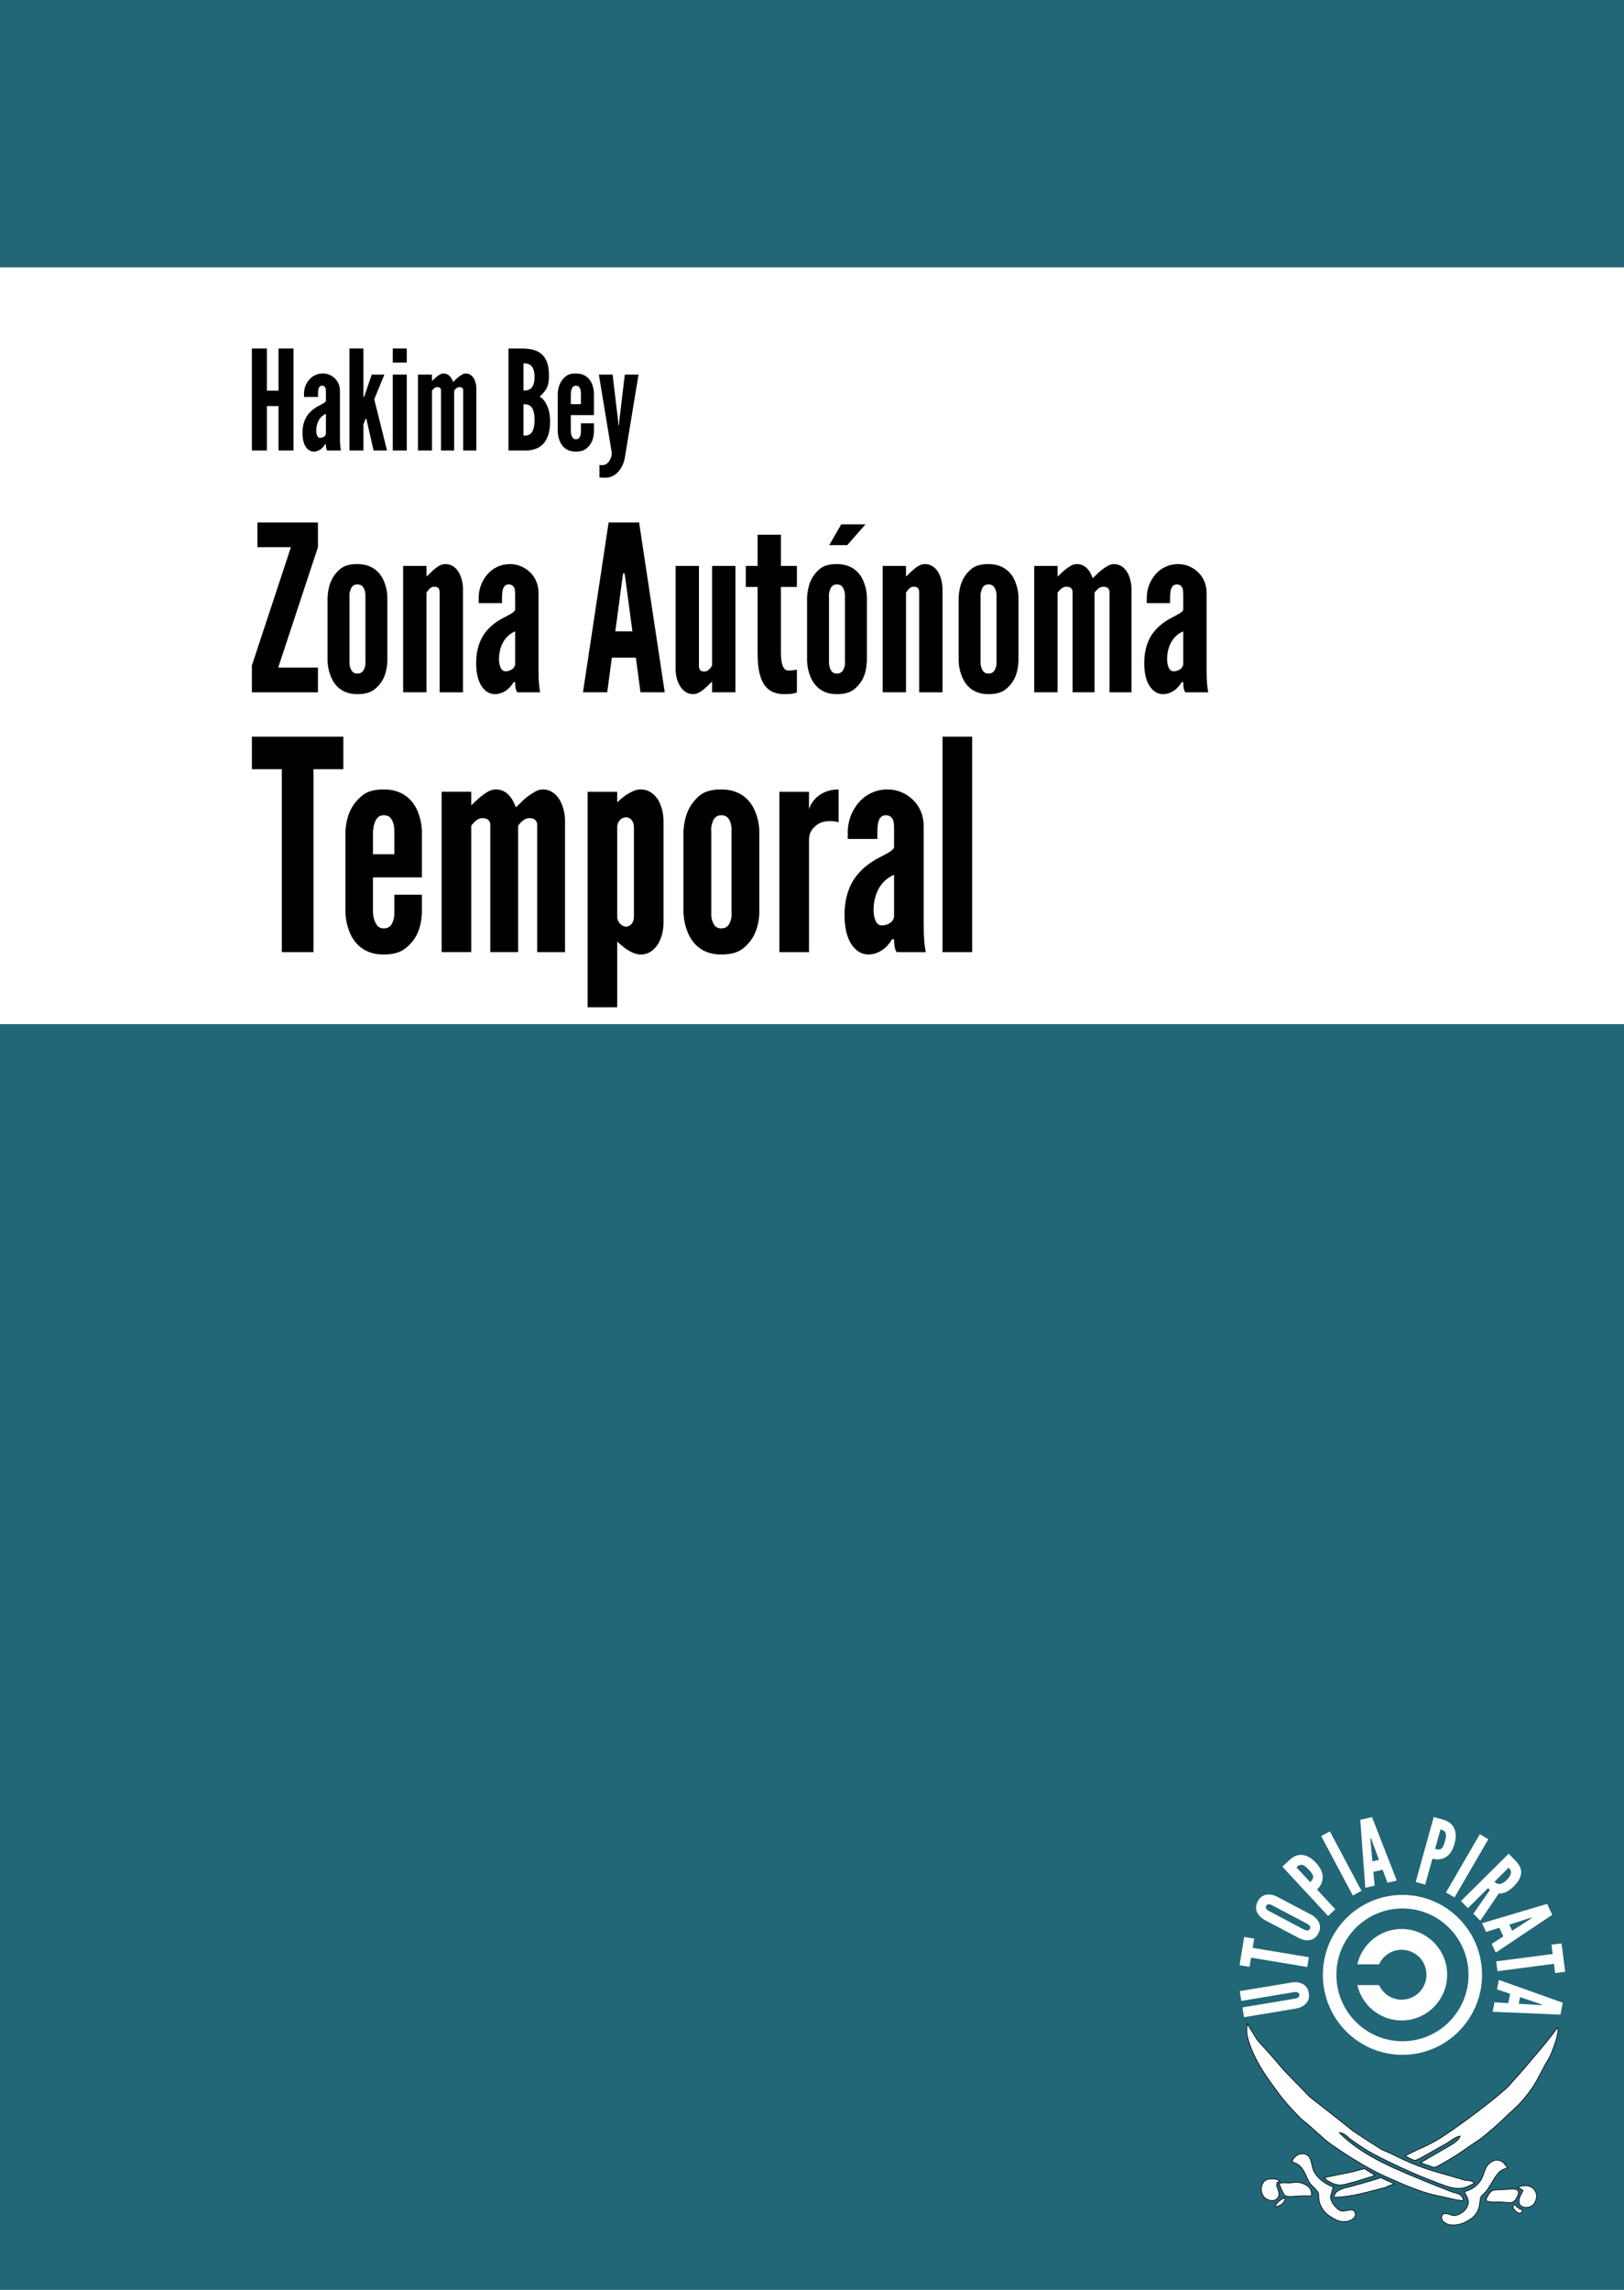 <?xml version="1.0" encoding="UTF-8" standalone="no"?>
<!-- Created with Inkscape (http://www.inkscape.org/) -->

<svg
   xmlns:dc="http://purl.org/dc/elements/1.1/"
   xmlns:cc="http://creativecommons.org/ns#"
   xmlns:rdf="http://www.w3.org/1999/02/22-rdf-syntax-ns#"
   xmlns:svg="http://www.w3.org/2000/svg"
   xmlns="http://www.w3.org/2000/svg"
   xmlns:sodipodi="http://sodipodi.sourceforge.net/DTD/sodipodi-0.dtd"
   xmlns:inkscape="http://www.inkscape.org/namespaces/inkscape"
   width="372.047"
   height="524.409"
   id="svg2"
   version="1.1"
   inkscape:version="0.48.4 r9939"
   sodipodi:docname="single_zona_autonoma_temporal.svg">
  <defs
     id="defs4" />
  <sodipodi:namedview
     id="base"
     pagecolor="#ffffff"
     bordercolor="#666666"
     borderopacity="1.0"
     inkscape:pageopacity="0.0"
     inkscape:pageshadow="2"
     inkscape:zoom="0.9899495"
     inkscape:cx="20.995225"
     inkscape:cy="270.35564"
     inkscape:document-units="mm"
     inkscape:current-layer="layer1"
     showgrid="false"
     showguides="true"
     inkscape:guide-bbox="true"
     units="mm"
     inkscape:window-width="1360"
     inkscape:window-height="749"
     inkscape:window-x="0"
     inkscape:window-y="19"
     inkscape:window-maximized="1">
    <sodipodi:guide
       orientation="1,0"
       position="372.047,0"
       id="guide3168" />
  </sodipodi:namedview>
  <g
     inkscape:label="Capa 1"
     inkscape:groupmode="layer"
     id="layer1"
     transform="translate(0,-527.953)">
    <rect
       y="524.457"
       x="-7.0438722e-07"
       height="527.905"
       width="372.047"
       id="rect3033"
       style="fill:#216778;fill-opacity:1" />
    <g
       id="g3847"
       transform="matrix(0.109,0,0,0.11,379.025,946.017)"
       inkscape:export-filename="/srv/http/kiwwwi.com.ar/pastes/utopia-pirata-2.png"
       inkscape:export-xdpi="149"
       inkscape:export-ydpi="149" />
    <g
       id="g4077"
       transform="matrix(0.228,0,0,0.229,223.846,849.875)">
      <g
         inkscape:export-ydpi="149"
         inkscape:export-xdpi="149"
         inkscape:export-filename="/srv/http/kiwwwi.com.ar/pastes/utopia-pirata-2.png"
         id="g3851"
         transform="matrix(0.679,0,0,0.679,-35.215,207.584)">
        <path
           d="m 910.841,610.029 c -15,21 -31.266,38.794 -49,60 l -24,27 c -20,19 -70,56 -93,71 -13,9 -27,16 -41,22 l -18.26,8.84 c 3,3 8.58,4.641 13.629,7 3,0 13.631,-5.84 16.631,-7.84 l 32,-18 c 6,-4 12,-9 19,-10 -3,7 -10,11 -17,15 l -19,11 c 0,0 -19.951,11.37 -22.68,13.26 5.469,2.16 13.68,4.641 18.889,6.74 5,0 11.791,-5 15.791,-7 11,-6 25,-15 36,-23 l 18,-12 c 14,-11 28,-23 41,-36 10,-9 20,-18 28,-29 11,-13 18,-28 26,-43 9,-14 12,-23 17,-38 1,-5 4,-13 2,-18 z"
           id="path719"
           inkscape:connector-curvature="0"
           style="fill:#ffffff;stroke:#000000;stroke-width:1" />
        <path
           d="m 451.841,605.029 c -3,11 1,24 5,34 9,24 24,45 39,65 9,13 24,29 35,40 l 12,10 26,23 c 21,16 60,40 84,51 l 32,14 13,5 c 15,6 30,10 46,13 9,2 19,5 28,5 -3,-11 -9,-10 -18,-13 l -33,-13 c -46,-19 -97,-38 -133,-74 7,0 12,6 17,10 7,5 16,11 24,16 22,13 72,36 97,45 10,4 27,11 37,11 8,1 19,-4 25,-8 -4,-4 -8,-3 -14,-4 l -31,-9 c -27,-7 -53,-17 -78,-30 l -14,-6 -19,-12 -23,-15 -24,-19 -41,-32 -38,-39 -19,-22 -20,-22 -15,-24 z"
           id="path725"
           inkscape:connector-curvature="0"
           style="fill:#ffffff;stroke:#000000;stroke-width:1" />
        <path
           d="m 772.841,852.029 c 2,4 6,10 6,15 0,11 -13,21 -23,20 -4,-1 -13,-6 -16,0 -1,2 -1,4 0,5 0,4 5,6 9,8 11,3 23,-1 32,-7 7,-4 12,-11 14,-19 l 2,-13 c 1,-4 5,-5 10,-12 6,-8 12,-22 20,-28 3,-2 6,-3 10,-4 -2,-3 -4,-5 -6,-8 -2,-1 -4,-3 -6,-3 -3,-1 -7,-1 -10,1 -14,7 -11,20 -19,30 -6,8 -13,12 -23,15 z"
           id="path731"
           inkscape:connector-curvature="0"
           style="fill:#ffffff;stroke:#000000;stroke-width:1" />
        <path
           d="m 804.841,865.029 c 7,3 13,2 20,2 l 15,1 c 7,0 9,-4 12,-10 1,-2 2,-6 0,-8 -2,-2 -6,-2 -9,-2 l -17,1 c -3,0 -8,0 -11,1 -5,3 -9,10 -10,15 z"
           id="path737"
           inkscape:connector-curvature="0"
           style="fill:#ffffff;stroke:#000000;stroke-width:1" />
        <path
           d="m 858.841,879.029 c -5,-2 -8,-4 -11,-8 -1,1 -2,1 -3,2 -1,5 12,17 14,6 z"
           id="path743"
           inkscape:connector-curvature="0"
           style="fill:#ffffff;stroke:#000000;stroke-width:1" />
        <path
           d="m 851.841,845.029 8,5 c -2,4 -7,12 -6,17 1,10 15,10 21,4 7,-8 7,-20 -3,-26 -6,-3 -13,-2 -20,0 z"
           id="path744"
           inkscape:connector-curvature="0"
           style="fill:#ffffff;stroke:#000000;stroke-width:1" />
        <path
           d="m 492.841,873.029 1,1 c 8,-2 13,-5 14,-13 -6,1 -12,7 -15,12 z"
           id="selection_x5F_to_x5F_path_x23_5"
           inkscape:connector-curvature="0"
           style="fill:#ffffff;stroke:#000000;stroke-width:1" />
        <path
           d="m 499.841,836.029 c -3,-2 -6,-3 -10,-3 -3,0 -6,0 -9,1 -10,4 -11,20 -3,27 4,4 14,6 18,1 4,-4 3,-9 1,-14 -1,-3 -3,-7 -1,-9 1,-2 3,-2 4,-3 z"
           id="selection_x5F_to_x5F_path_x23_4"
           inkscape:connector-curvature="0"
           style="fill:#ffffff;stroke:#000000;stroke-width:1" />
        <path
           d="m 498.841,840.029 c 1,3 6,15 8,17 3,2 6,2 9,2 l 18,-1 h 13 c 0,-3 0,-6 -1,-8 -3,-8 -14,-12 -22,-12 l -9,1 c -6,0 -11,-1 -16,1 z"
           id="selection_x5F_to_x5F_path_x23_3"
           inkscape:connector-curvature="0"
           style="fill:#ffffff;stroke:#000000;stroke-width:1" />
        <path
           d="m 517.841,808.029 c 19,5 19,21 27,32 3,4 11,10 12,14 1,3 0,4 1,11 2,9 8,18 16,23 9,6 17,10 28,7 6,-2 12,-6 9,-13 -3,-7 -14,0 -21,-2 -7,-3 -15,-13 -15,-21 l 4,-14 c -11,-4 -24,-13 -29,-24 -3,-7 -3,-17 -8,-22 -9,-7 -21,-1 -24,9 z"
           id="selection_x5F_to_x5F_path_x23_2"
           inkscape:connector-curvature="0"
           style="fill:#ffffff;stroke:#000000;stroke-width:1" />
        <path
           d="m 565.841,831.029 c 3,4 5,5 9,7 14,8 23,2 37,-1 l 29,-9 c -3.84,-2.58 -12.42,-7.95 -16,-10 l -19,5 -40,8 z"
           id="path758"
           inkscape:connector-curvature="0"
           style="fill:#ffffff;stroke:#000000;stroke-width:1" />
        <path
           d="m 579.841,860.029 c 26,0 50,-8 75,-14 0,0 11,-5.206 14.676,-5.206 -3.47,-2.529 -17.622,-7.638 -19.836,-9.634 -3,0.89 -14.84,4.84 -18.84,5.84 l -25,7 -12,3 c -7,3 -12,4 -14,13 z"
           id="path759"
           inkscape:connector-curvature="0"
           style="fill:#ffffff;stroke:#000000;stroke-width:1" />
      </g>
      <circle
         transform="matrix(0.679,0,0,0.679,172.066,463.241)"
         d="m 483.822,156.031 c 0,59.522 -48.253,107.775 -107.775,107.775 -59.522,0 -107.775,-48.253 -107.775,-107.775 0,-59.522 48.253,-107.775 107.775,-107.775 59.522,0 107.775,48.253 107.775,107.775 z"
         style="fill:none;stroke:#ffffff;stroke-width:20"
         sodipodi:ry="107.775"
         sodipodi:rx="107.775"
         sodipodi:cy="156.03101"
         sodipodi:cx="376.047"
         cx="376.047"
         cy="156.031"
         r="107.775"
         id="circle3807" />
      <path
         transform="matrix(0.679,0,0,0.679,-233.934,225.037)"
         style="fill:#ffffff"
         inkscape:connector-curvature="0"
         d="m 972.777,439.296 c -31.919,0 -58.663,22.231 -65.598,52.05 h 32.187 c 5.808,-12.648 18.59,-21.432 33.411,-21.432 20.282,0 36.742,16.46 36.742,36.741 0,20.281 -16.46,36.742 -36.742,36.742 -14.821,0 -27.604,-8.785 -33.411,-21.433 h -32.187 c 6.935,29.819 33.679,52.05 65.598,52.05 37.183,0 67.359,-30.177 67.359,-67.359 0,-37.182 -30.177,-67.359 -67.359,-67.359 z"
         id="path3809" />
      <g
         inkscape:export-ydpi="149"
         inkscape:export-xdpi="149"
         inkscape:export-filename="/srv/http/kiwwwi.com.ar/pastes/utopia-pirata-2.png"
         id="text3059"
         style="font-size:121.848px;font-style:normal;font-weight:normal;line-height:125%;letter-spacing:0px;word-spacing:0px;fill:#ffffff;fill-opacity:1;stroke:none;font-family:Bitstream Vera Sans"
         transform="matrix(-0.727,0.195,-0.195,-0.727,-611.712,-436.375)">
        <g
           transform="matrix(0.997,-0.076,0.076,0.997,125.067,-81.555)"
           id="g3922">
          <path
             transform="matrix(-0.872,-0.234,0.234,-0.872,-1786.466,-3244.887)"
             d="m -1183.899,-1543.73 c 0,70.294 -56.985,127.279 -127.279,127.279 -70.294,0 -127.279,-56.985 -127.279,-127.279 0,-70.294 56.985,-127.279 127.279,-127.279 70.294,0 127.279,56.985 127.279,127.279 z"
             sodipodi:ry="127.27922"
             sodipodi:rx="127.27922"
             sodipodi:cy="-1543.7299"
             sodipodi:cx="-1311.178"
             id="path3865"
             style="fill:none;stroke:none"
             sodipodi:type="arc"
             inkscape:export-filename="/srv/http/kiwwwi.com.ar/pastes/utopia-pirata-1.png"
             inkscape:export-xdpi="149"
             inkscape:export-ydpi="149" />
          <path
             d="m -778.049,-1594.949 -70.085,-12.322 c -3.579,-0.753 -6.693,-2.043 -9.221,-3.848 -2.21,-1.502 -4.195,-3.583 -5.573,-6.3 -1.498,-2.738 -2.009,-6.168 -1.249,-10.488 0.76,-4.32 2.43,-7.491 4.772,-9.553 2.222,-2.084 4.777,-3.243 7.367,-3.901 2.992,-0.835 6.359,-0.985 9.98,-0.472 l 70.085,12.322 -2.279,12.961 -70.085,-12.321 c -2.52,-0.443 -4.306,-0.138 -5.837,0.83 -0.706,0.495 -1.213,1.271 -1.403,2.351 -0.401,2.28 0.849,3.613 2.565,4.41 0.777,0.508 1.836,0.818 3.156,1.05 l 70.085,12.321 -2.279,12.961"
             style="font-style:normal;font-variant:normal;font-weight:normal;font-stretch:normal;fill:#ffffff;font-family:League Gothic;-inkscape-font-specification:League Gothic"
             id="path3897"
             inkscape:connector-curvature="0" />
          <path
             d="m -801.096,-1568.896 11.858,6.505 -18.284,33.331 -11.858,-6.505 5.978,-10.897 -66.662,-36.569 6.329,-11.538 66.662,36.569 5.978,-10.897"
             style="font-style:normal;font-variant:normal;font-weight:normal;font-stretch:normal;fill:#ffffff;font-family:League Gothic;-inkscape-font-specification:League Gothic"
             id="path3899"
             inkscape:connector-curvature="0" />
          <path
             d="m -902.227,-1531.277 c -2.401,-2.759 -4.106,-5.666 -5.034,-8.631 -0.857,-2.531 -1.185,-5.388 -0.646,-8.386 0.456,-3.087 2.118,-6.131 5.33,-9.119 3.212,-2.988 6.457,-4.509 9.569,-4.741 3.029,-0.322 5.766,0.294 8.229,1.332 2.89,1.139 5.666,3.05 8.245,5.643 l 35.937,38.629 c 2.318,2.67 4.023,5.577 4.951,8.542 0.857,2.531 1.357,5.394 0.818,8.392 -0.539,2.998 -2.207,6.214 -5.419,9.202 -3.212,2.988 -6.45,4.337 -9.479,4.658 -3.029,0.322 -5.938,-0.301 -8.401,-1.338 -2.89,-1.139 -5.666,-3.05 -8.162,-5.554 l -35.937,-38.629 m 45.572,29.665 c 1.66,1.784 3.179,2.701 5.067,2.942 0.861,0.031 1.824,-0.365 2.627,-1.112 1.695,-1.577 1.336,-3.573 0.614,-5.065 -0.396,-0.963 -1.054,-1.849 -1.884,-2.741 l -35.937,-38.629 c -1.743,-1.873 -3.351,-2.708 -5.156,-2.859 -0.861,-0.031 -1.735,0.282 -2.537,1.029 -1.695,1.577 -1.502,3.394 -0.614,5.064 0.313,0.874 0.971,1.759 1.884,2.741 l 35.937,38.629"
             style="font-style:normal;font-variant:normal;font-weight:normal;font-stretch:normal;fill:#ffffff;font-family:League Gothic;-inkscape-font-specification:League Gothic"
             id="path3901"
             inkscape:connector-curvature="0" />
          <path
             d="m -886.6,-1457.812 -12.058,5.27 c -5.248,2.293 -11.081,3.247 -16.759,1.208 -5.679,-2.039 -11.091,-7.121 -15.19,-16.499 -4.099,-9.379 -4.103,-16.691 -1.743,-22.243 2.36,-5.553 6.925,-9.409 12.172,-11.703 l -14.346,-32.825 12.058,-5.27 35.866,82.063 m -28.21,-31.686 c -3.684,1.61 -5.736,3.305 -6.247,5.789 -0.559,2.372 0.424,5.533 2.424,10.111 2.001,4.578 3.751,7.669 5.969,9.093 2.218,1.424 4.953,1.293 8.638,-0.318 l -10.784,-24.675"
             style="font-style:normal;font-variant:normal;font-weight:normal;font-stretch:normal;fill:#ffffff;font-family:League Gothic;-inkscape-font-specification:League Gothic"
             id="path3903"
             inkscape:connector-curvature="0" />
          <path
             d="m -948.994,-1436.605 -13.007,2 -13.612,-88.518 13.007,-2 13.612,88.518"
             style="font-style:normal;font-variant:normal;font-weight:normal;font-stretch:normal;fill:#ffffff;font-family:League Gothic;-inkscape-font-specification:League Gothic"
             id="path3905"
             inkscape:connector-curvature="0" />
          <path
             d="m -981.755,-1521.022 -23.621,87.44 -15.98,-1.829 -3.254,-90.516 12.711,1.455 0.343,18.436 12.59,1.441 4.499,-17.882 12.711,1.455 m -29.026,57.509 0.1,2.342 0.726,0.083 0.626,-2.259 6.967,-27.656 -8.958,-1.025 0.538,28.515"
             style="font-style:normal;font-variant:normal;font-weight:normal;font-stretch:normal;fill:#ffffff;font-family:League Gothic;-inkscape-font-specification:League Gothic"
             id="path3907"
             inkscape:connector-curvature="0" />
          <path
             d="m -1099.117,-1462.629 -10.788,-7.536 c -4.695,-3.28 -8.552,-7.758 -9.776,-13.666 -1.224,-5.908 0.287,-13.177 6.148,-21.567 5.862,-8.391 12.097,-12.21 18.065,-13.094 5.968,-0.884 11.64,0.997 16.335,4.277 l 20.515,-29.367 10.788,7.536 -51.288,73.418 m 12.309,-40.599 c -3.296,-2.303 -5.813,-3.169 -8.198,-2.308 -2.315,0.761 -4.499,3.248 -7.36,7.344 -2.861,4.095 -4.585,7.202 -4.642,9.837 -0.057,2.635 1.482,4.9 4.778,7.203 l 15.421,-22.076"
             style="font-style:normal;font-variant:normal;font-weight:normal;font-stretch:normal;fill:#ffffff;font-family:League Gothic;-inkscape-font-specification:League Gothic"
             id="path3909"
             inkscape:connector-curvature="0" />
          <path
             d="m -1149.632,-1504.595 -8.52,-10.03 68.257,-57.98 8.52,10.03 -68.257,57.98"
             style="font-style:normal;font-variant:normal;font-weight:normal;font-stretch:normal;fill:#ffffff;font-family:League Gothic;-inkscape-font-specification:League Gothic"
             id="path3911"
             inkscape:connector-curvature="0" />
          <path
             d="m -1106.421,-1601.344 -31.235,22.31 1.51,3.195 34.151,-16.141 5.623,11.898 -80.97,38.27 -5.623,-11.898 c -6.717,-14.211 -1.539,-24.071 13.774,-31.308 8.042,-3.801 16.302,-5.144 21.521,-2.086 l 35.625,-26.138 5.623,11.898 m -40.741,30.712 c -0.781,-1.653 -2.043,-3.752 -4.418,-4.785 -2.375,-1.034 -6.027,-1.06 -11.755,1.648 -5.729,2.708 -8.136,5.598 -8.845,8.089 -0.709,2.492 0.222,4.747 1.003,6.399 l 24.016,-11.351"
             style="font-style:normal;font-variant:normal;font-weight:normal;font-stretch:normal;fill:#ffffff;font-family:League Gothic;-inkscape-font-specification:League Gothic"
             id="path3913"
             inkscape:connector-curvature="0" />
          <path
             d="m -1113.222,-1617.132 -90.458,-4.586 -1.593,-16.005 87.778,-22.331 1.268,12.731 -17.946,4.236 1.255,12.61 18.429,0.614 1.268,12.731 m -62.349,-16.201 -2.268,0.593 0.072,0.728 2.34,0.134 28.504,0.958 -0.893,-8.972 -27.756,6.559"
             style="font-style:normal;font-variant:normal;font-weight:normal;font-stretch:normal;fill:#ffffff;font-family:League Gothic;-inkscape-font-specification:League Gothic"
             id="path3915"
             inkscape:connector-curvature="0" />
          <path
             d="m -1191.145,-1674.824 -13.232,-2.803 7.878,-37.191 13.232,2.803 -2.575,12.159 74.383,15.756 -2.727,12.874 -74.383,-15.756 -2.575,12.159"
             style="font-style:normal;font-variant:normal;font-weight:normal;font-stretch:normal;fill:#ffffff;font-family:League Gothic;-inkscape-font-specification:League Gothic"
             id="path3917"
             inkscape:connector-curvature="0" />
          <path
             d="m -1109.326,-1695.634 -70.438,-56.94 8.13,-13.878 84.111,33.6 -6.467,11.039 -17.002,-7.136 -6.406,10.934 14.539,11.341 -6.467,11.039 m -40.876,-49.789 -2.182,-0.855 -0.37,0.631 1.813,1.486 22.482,17.549 4.558,-7.78 -26.301,-11.03"
             style="font-style:normal;font-variant:normal;font-weight:normal;font-stretch:normal;fill:#ffffff;font-family:League Gothic;-inkscape-font-specification:League Gothic"
             id="path3919"
             inkscape:connector-curvature="0" />
        </g>
      </g>
    </g>
    <rect
       style="fill:#ffffff"
       id="rect3035"
       width="372.047"
       height="173.311"
       x="2.9508121e-07"
       y="589.186" />
    <g
       id="g3306">
      <path
         inkscape:connector-curvature="0"
         id="path3215"
         style="font-size:14px;font-style:normal;font-variant:normal;font-weight:normal;font-stretch:normal;line-height:125%;letter-spacing:0px;word-spacing:0px;fill:#000000;fill-opacity:1;stroke:none;font-family:League Gothic;-inkscape-font-specification:League Gothic"
         d="m 57.703,680.362 8.942,-27.091 -7.672,0 0,-5.662 13.863,0 0,5.662 -9.101,27.567 9.101,0 0,5.662 -15.133,0 0,-6.138" />
      <path
         inkscape:connector-curvature="0"
         id="path3217"
         style="font-size:14px;font-style:normal;font-variant:normal;font-weight:normal;font-stretch:normal;line-height:125%;letter-spacing:0px;word-spacing:0px;fill:#000000;fill-opacity:1;stroke:none;font-family:League Gothic;-inkscape-font-specification:League Gothic"
         d="m 88.743,679.462 c -0.159,2.804 -1.005,4.762 -2.857,6.297 -0.952,0.794 -2.275,1.164 -4.021,1.164 -3.439,0 -5.132,-1.905 -5.979,-3.81 -0.476,-1.111 -0.794,-2.381 -0.847,-3.81 l 0,-14.551 c 0.159,-2.804 1.005,-4.868 2.857,-6.455 0.9,-0.794 2.222,-1.164 3.968,-1.164 3.439,0 5.185,1.905 6.032,3.757 0.476,1.111 0.794,2.328 0.847,3.704 l 0,14.868 m -5.027,-14.71 c 0.053,-1.111 -0.159,-1.905 -0.688,-2.54 -0.265,-0.265 -0.688,-0.423 -1.164,-0.423 -1.005,0 -1.429,0.688 -1.64,1.482 -0.159,0.423 -0.212,0.899 -0.159,1.482 l 0,14.551 c -0.053,1.111 0.212,1.905 0.688,2.487 0.265,0.265 0.635,0.423 1.111,0.423 1.005,0 1.482,-0.635 1.693,-1.429 0.159,-0.423 0.212,-0.899 0.159,-1.482 l 0,-14.551" />
      <path
         inkscape:connector-curvature="0"
         id="path3219"
         style="font-size:14px;font-style:normal;font-variant:normal;font-weight:normal;font-stretch:normal;line-height:125%;letter-spacing:0px;word-spacing:0px;fill:#000000;fill-opacity:1;stroke:none;font-family:League Gothic;-inkscape-font-specification:League Gothic"
         d="m 97.705,686.499 -5.344,0 0,-28.943 5.344,0 0,2.434 c 0.106,-0.053 0.317,-0.265 0.635,-0.582 0.582,-0.582 1.376,-1.376 2.328,-1.905 0.476,-0.265 0.9,-0.37 1.376,-0.37 1.429,0 2.434,0.847 3.069,1.905 0.635,1.111 0.952,2.54 0.952,3.757 l 0,23.705 -5.344,0 0,-22.911 c 0,-1.111 -0.635,-1.27 -1.27,-1.27 -0.582,0 -0.9,0.317 -1.27,0.688 -0.159,0.212 -0.317,0.423 -0.476,0.688 l 0,22.805" />
      <path
         inkscape:connector-curvature="0"
         id="path3221"
         style="font-size:14px;font-style:normal;font-variant:normal;font-weight:normal;font-stretch:normal;line-height:125%;letter-spacing:0px;word-spacing:0px;fill:#000000;fill-opacity:1;stroke:none;font-family:League Gothic;-inkscape-font-specification:League Gothic"
         d="m 118.024,664.435 c 0,-0.476 0,-1.217 -0.159,-1.746 -0.212,-0.529 -0.635,-0.899 -1.323,-0.899 -0.9,0 -1.27,0.688 -1.429,1.534 -0.053,0.423 -0.106,0.899 -0.106,1.376 0,0.476 0,0.952 0,1.376 l -5.344,0 0,-1.217 c 0,-2.116 0.794,-4.021 2.064,-5.45 1.27,-1.429 3.069,-2.275 5.132,-2.275 1.746,0 3.333,0.688 4.55,1.852 1.217,1.164 1.958,2.804 1.958,4.709 l 0,17.778 c 0,2.593 0.159,3.757 0.37,5.027 l -5.238,0 c -0.476,-0.582 -0.476,-1.958 -0.476,-2.328 l -0.37,0 c -0.265,0.476 -0.741,1.164 -1.482,1.746 -0.741,0.582 -1.746,1.005 -2.804,1.005 -0.688,0 -1.799,-0.265 -2.646,-1.323 -0.899,-1.005 -1.64,-2.804 -1.64,-5.82 0,-3.228 0.952,-5.556 2.222,-7.143 1.27,-1.587 2.857,-2.593 4.18,-3.281 1.323,-0.688 2.328,-1.164 2.54,-1.746 l 0,-3.175 m 0,8.096 c -2.593,1.111 -3.704,3.704 -3.704,6.455 0,0.37 0.053,1.005 0.265,1.587 0.212,0.635 0.582,1.111 1.217,1.111 1.217,0 2.222,-0.741 2.222,-1.746 l 0,-7.408" />
      <path
         inkscape:connector-curvature="0"
         id="path3223"
         style="font-size:14px;font-style:normal;font-variant:normal;font-weight:normal;font-stretch:normal;line-height:125%;letter-spacing:0px;word-spacing:0px;fill:#000000;fill-opacity:1;stroke:none;font-family:League Gothic;-inkscape-font-specification:League Gothic"
         d="m 133.557,686.499 5.873,-38.89 6.984,0 5.873,38.89 -5.556,0 -1.058,-7.937 -5.503,0 -1.058,7.937 -5.556,0 m 9.683,-26.244 -0.159,-1.005 -0.317,0 -0.159,1.005 -1.64,12.276 3.915,0 -1.64,-12.276" />
      <path
         inkscape:connector-curvature="0"
         id="path3225"
         style="font-size:14px;font-style:normal;font-variant:normal;font-weight:normal;font-stretch:normal;line-height:125%;letter-spacing:0px;word-spacing:0px;fill:#000000;fill-opacity:1;stroke:none;font-family:League Gothic;-inkscape-font-specification:League Gothic"
         d="m 163.138,657.556 5.344,0 0,28.943 -5.344,0 0,-2.434 c -0.106,0.053 -0.317,0.265 -0.582,0.529 -0.635,0.635 -1.376,1.376 -2.328,1.905 -0.476,0.265 -0.952,0.423 -1.429,0.423 -1.429,0 -2.434,-0.847 -3.069,-1.958 -0.635,-1.058 -0.952,-2.487 -0.952,-3.704 l 0,-23.705 5.344,0 0,22.911 c 0,1.111 0.635,1.27 1.27,1.27 0.582,0 0.9,-0.317 1.27,-0.688 0.159,-0.159 0.317,-0.423 0.476,-0.688 l 0,-22.805" />
      <path
         inkscape:connector-curvature="0"
         id="path3227"
         style="font-size:14px;font-style:normal;font-variant:normal;font-weight:normal;font-stretch:normal;line-height:125%;letter-spacing:0px;word-spacing:0px;fill:#000000;fill-opacity:1;stroke:none;font-family:League Gothic;-inkscape-font-specification:League Gothic"
         d="m 178.907,650.413 0,7.143 3.651,0 0,4.815 -3.651,0 0,14.392 c 0,0.899 0,2.064 0.212,3.016 0.212,0.952 0.635,1.746 1.482,1.746 0.423,0 0.952,-0.053 1.323,-0.106 0.212,-0.053 0.423,-0.053 0.635,-0.106 l 0,5.238 c -0.265,0.053 -0.529,0.159 -0.794,0.212 -0.529,0.106 -1.217,0.159 -2.064,0.159 -3.122,0 -4.603,-1.587 -5.344,-3.598 -0.741,-2.011 -0.794,-4.445 -0.794,-6.138 l 0,-14.815 -2.699,0 0,-4.815 2.699,0 0,-7.143 5.344,0" />
      <path
         inkscape:connector-curvature="0"
         id="path3229"
         style="font-size:14px;font-style:normal;font-variant:normal;font-weight:normal;font-stretch:normal;line-height:125%;letter-spacing:0px;word-spacing:0px;fill:#000000;fill-opacity:1;stroke:none;font-family:League Gothic;-inkscape-font-specification:League Gothic"
         d="m 198.28,648.032 -4.18,4.762 -4.127,0 2.751,-4.762 5.556,0 m 0.317,31.43 c -0.159,2.804 -1.005,4.762 -2.857,6.297 -0.952,0.794 -2.275,1.164 -4.021,1.164 -3.439,0 -5.133,-1.905 -5.979,-3.81 -0.476,-1.111 -0.794,-2.381 -0.847,-3.81 l 0,-14.551 c 0.159,-2.804 1.005,-4.868 2.857,-6.455 0.899,-0.794 2.222,-1.164 3.968,-1.164 3.439,0 5.185,1.905 6.032,3.757 0.476,1.111 0.794,2.328 0.847,3.704 l 0,14.868 m -5.027,-14.71 c 0.053,-1.111 -0.159,-1.905 -0.688,-2.54 -0.265,-0.265 -0.688,-0.423 -1.164,-0.423 -1.005,0 -1.429,0.688 -1.64,1.482 -0.159,0.423 -0.212,0.899 -0.159,1.482 l 0,14.551 c -0.053,1.111 0.212,1.905 0.688,2.487 0.265,0.265 0.635,0.423 1.111,0.423 1.005,0 1.482,-0.635 1.693,-1.429 0.159,-0.423 0.212,-0.899 0.159,-1.482 l 0,-14.551" />
      <path
         inkscape:connector-curvature="0"
         id="path3231"
         style="font-size:14px;font-style:normal;font-variant:normal;font-weight:normal;font-stretch:normal;line-height:125%;letter-spacing:0px;word-spacing:0px;fill:#000000;fill-opacity:1;stroke:none;font-family:League Gothic;-inkscape-font-specification:League Gothic"
         d="m 207.559,686.499 -5.344,0 0,-28.943 5.344,0 0,2.434 c 0.106,-0.053 0.317,-0.265 0.635,-0.582 0.582,-0.582 1.376,-1.376 2.328,-1.905 0.476,-0.265 0.899,-0.37 1.376,-0.37 1.429,0 2.434,0.847 3.069,1.905 0.635,1.111 0.952,2.54 0.952,3.757 l 0,23.705 -5.344,0 0,-22.911 c 0,-1.111 -0.635,-1.27 -1.27,-1.27 -0.582,0 -0.9,0.317 -1.27,0.688 -0.159,0.212 -0.317,0.423 -0.476,0.688 l 0,22.805" />
      <path
         inkscape:connector-curvature="0"
         id="path3233"
         style="font-size:14px;font-style:normal;font-variant:normal;font-weight:normal;font-stretch:normal;line-height:125%;letter-spacing:0px;word-spacing:0px;fill:#000000;fill-opacity:1;stroke:none;font-family:League Gothic;-inkscape-font-specification:League Gothic"
         d="m 233.321,679.462 c -0.159,2.804 -1.005,4.762 -2.857,6.297 -0.952,0.794 -2.275,1.164 -4.021,1.164 -3.439,0 -5.133,-1.905 -5.979,-3.81 -0.476,-1.111 -0.794,-2.381 -0.847,-3.81 l 0,-14.551 c 0.159,-2.804 1.005,-4.868 2.857,-6.455 0.899,-0.794 2.222,-1.164 3.968,-1.164 3.439,0 5.185,1.905 6.032,3.757 0.476,1.111 0.794,2.328 0.847,3.704 l 0,14.868 m -5.027,-14.71 c 0.053,-1.111 -0.159,-1.905 -0.688,-2.54 -0.265,-0.265 -0.688,-0.423 -1.164,-0.423 -1.005,0 -1.429,0.688 -1.64,1.482 -0.159,0.423 -0.212,0.899 -0.159,1.482 l 0,14.551 c -0.053,1.111 0.212,1.905 0.688,2.487 0.265,0.265 0.635,0.423 1.111,0.423 1.005,0 1.482,-0.635 1.693,-1.429 0.159,-0.423 0.212,-0.899 0.159,-1.482 l 0,-14.551" />
      <path
         inkscape:connector-curvature="0"
         id="path3235"
         style="font-size:14px;font-style:normal;font-variant:normal;font-weight:normal;font-stretch:normal;line-height:125%;letter-spacing:0px;word-spacing:0px;fill:#000000;fill-opacity:1;stroke:none;font-family:League Gothic;-inkscape-font-specification:League Gothic"
         d="m 250.749,686.499 -5.027,0 0,-22.911 c 0,-1.111 -0.847,-1.27 -1.429,-1.27 -0.582,0 -1.058,0.317 -1.429,0.688 -0.212,0.212 -0.423,0.423 -0.582,0.688 l 0,22.805 -5.344,0 0,-28.943 5.344,0 0,2.434 c 0.106,-0.053 0.317,-0.265 0.635,-0.582 0.582,-0.582 1.482,-1.376 2.434,-1.905 0.476,-0.265 0.9,-0.37 1.376,-0.37 1.905,0 3.016,1.534 3.598,3.228 0.212,-0.159 0.476,-0.423 0.847,-0.794 0.688,-0.741 1.587,-1.429 2.593,-2.011 0.476,-0.265 0.952,-0.423 1.429,-0.423 1.429,0 2.434,0.847 3.069,1.905 0.635,1.111 0.952,2.54 0.952,3.757 l 0,23.705 -5.027,0 0,-22.911 c 0,-1.111 -0.847,-1.27 -1.429,-1.27 -0.582,0 -1.058,0.317 -1.429,0.688 -0.212,0.212 -0.423,0.423 -0.582,0.688 l 0,22.805" />
      <path
         inkscape:connector-curvature="0"
         id="path3237"
         style="font-size:14px;font-style:normal;font-variant:normal;font-weight:normal;font-stretch:normal;line-height:125%;letter-spacing:0px;word-spacing:0px;fill:#000000;fill-opacity:1;stroke:none;font-family:League Gothic;-inkscape-font-specification:League Gothic"
         d="m 271.077,664.435 c 0,-0.476 0,-1.217 -0.159,-1.746 -0.212,-0.529 -0.635,-0.899 -1.323,-0.899 -0.9,0 -1.27,0.688 -1.429,1.534 -0.053,0.423 -0.106,0.899 -0.106,1.376 0,0.476 0,0.952 0,1.376 l -5.344,0 0,-1.217 c 0,-2.116 0.794,-4.021 2.064,-5.45 1.27,-1.429 3.069,-2.275 5.132,-2.275 1.746,0 3.333,0.688 4.55,1.852 1.217,1.164 1.958,2.804 1.958,4.709 l 0,17.778 c 0,2.593 0.159,3.757 0.37,5.027 l -5.238,0 c -0.476,-0.582 -0.476,-1.958 -0.476,-2.328 l -0.37,0 c -0.265,0.476 -0.741,1.164 -1.482,1.746 -0.741,0.582 -1.746,1.005 -2.804,1.005 -0.688,0 -1.799,-0.265 -2.646,-1.323 -0.899,-1.005 -1.64,-2.804 -1.64,-5.82 0,-3.228 0.952,-5.556 2.222,-7.143 1.27,-1.587 2.857,-2.593 4.18,-3.281 1.323,-0.688 2.328,-1.164 2.54,-1.746 l 0,-3.175 m 0,8.096 c -2.593,1.111 -3.704,3.704 -3.704,6.455 0,0.37 0.053,1.005 0.265,1.587 0.212,0.635 0.582,1.111 1.217,1.111 1.217,0 2.222,-0.741 2.222,-1.746 l 0,-7.408" />
    </g>
    <g
       id="g3296"
       transform="matrix(1.269,0,0,1.269,-14.979,-209.092)">
      <path
         inkscape:connector-curvature="0"
         id="path3239"
         style="font-size:14px;font-style:normal;font-variant:normal;font-weight:normal;font-stretch:normal;line-height:125%;letter-spacing:0px;word-spacing:0px;fill:#000000;fill-opacity:1;stroke:none;font-family:League Gothic;-inkscape-font-specification:League Gothic"
         d="m 57.28,719.622 0,-5.873 16.509,0 0,5.873 -5.397,0 0,33.017 -5.715,0 0,-33.017 -5.397,0" />
      <path
         inkscape:connector-curvature="0"
         id="path3241"
         style="font-size:14px;font-style:normal;font-variant:normal;font-weight:normal;font-stretch:normal;line-height:125%;letter-spacing:0px;word-spacing:0px;fill:#000000;fill-opacity:1;stroke:none;font-family:League Gothic;-inkscape-font-specification:League Gothic"
         d="m 87.972,742.269 0,3.333 c -0.159,2.804 -1.005,4.762 -2.91,6.297 -0.952,0.794 -2.275,1.164 -4.021,1.164 -3.439,0 -5.185,-1.905 -6.032,-3.81 -0.476,-1.111 -0.794,-2.381 -0.847,-3.81 l 0,-14.551 c 0.159,-2.804 1.058,-4.868 2.963,-6.455 0.899,-0.794 2.222,-1.164 3.968,-1.164 3.439,0 5.185,1.905 6.032,3.757 0.476,1.111 0.794,2.328 0.847,3.704 l 0,8.413 -8.836,0 0,6.297 c 0.053,1.111 0.37,1.905 0.847,2.487 0.265,0.265 0.635,0.423 1.111,0.423 1.005,0 1.482,-0.635 1.693,-1.429 0.159,-0.423 0.212,-0.9 0.212,-1.482 l 0,-3.175 4.974,0 m -8.836,-7.302 3.863,0 0,-4.074 c 0,-1.111 -0.212,-1.905 -0.741,-2.54 -0.265,-0.265 -0.688,-0.423 -1.164,-0.423 -1.005,0 -1.429,0.688 -1.693,1.482 -0.159,0.423 -0.212,0.899 -0.265,1.482 l 0,4.074" />
      <path
         inkscape:connector-curvature="0"
         id="path3243"
         style="font-size:14px;font-style:normal;font-variant:normal;font-weight:normal;font-stretch:normal;line-height:125%;letter-spacing:0px;word-spacing:0px;fill:#000000;fill-opacity:1;stroke:none;font-family:League Gothic;-inkscape-font-specification:League Gothic"
         d="m 105.344,752.639 -5.027,0 0,-22.911 c 0,-1.111 -0.847,-1.27 -1.429,-1.27 -0.582,0 -1.058,0.317 -1.429,0.688 -0.212,0.212 -0.423,0.423 -0.582,0.688 l 0,22.805 -5.344,0 0,-28.943 5.344,0 0,2.434 c 0.106,-0.053 0.317,-0.265 0.635,-0.582 0.582,-0.582 1.482,-1.376 2.434,-1.905 0.476,-0.265 0.9,-0.37 1.376,-0.37 1.905,0 3.016,1.534 3.598,3.228 0.212,-0.159 0.476,-0.423 0.847,-0.794 0.688,-0.741 1.587,-1.429 2.593,-2.011 0.476,-0.265 0.952,-0.423 1.429,-0.423 1.429,0 2.434,0.847 3.069,1.905 0.635,1.111 0.952,2.54 0.952,3.757 l 0,23.705 -5.027,0 0,-22.911 c 0,-1.111 -0.847,-1.27 -1.429,-1.27 -0.582,0 -1.058,0.317 -1.429,0.688 -0.212,0.212 -0.423,0.423 -0.582,0.688 l 0,22.805" />
      <path
         inkscape:connector-curvature="0"
         id="path3245"
         style="font-size:14px;font-style:normal;font-variant:normal;font-weight:normal;font-stretch:normal;line-height:125%;letter-spacing:0px;word-spacing:0px;fill:#000000;fill-opacity:1;stroke:none;font-family:League Gothic;-inkscape-font-specification:League Gothic"
         d="m 117.886,723.697 5.344,0 0,1.905 c 0.9,-0.847 1.693,-1.482 2.751,-1.958 0.476,-0.265 1.005,-0.37 1.482,-0.37 1.482,0 2.487,0.847 3.175,1.905 0.635,1.111 0.952,2.54 0.952,3.757 l 0,18.466 c 0,1.217 -0.317,2.646 -0.952,3.704 -0.688,1.111 -1.693,1.958 -3.175,1.958 -1.005,0 -2.064,-0.582 -2.857,-1.164 -0.476,-0.37 -0.899,-0.741 -1.376,-1.164 l 0,11.852 -5.344,0 0,-38.89 m 5.344,22.593 c 0,0.847 0.794,1.746 1.587,1.746 0.794,0 1.429,-0.741 1.429,-1.746 l 0,-16.244 c 0,-1.005 -0.635,-1.746 -1.429,-1.746 -0.794,0 -1.587,0.741 -1.587,1.746 l 0,16.244" />
      <path
         inkscape:connector-curvature="0"
         id="path3247"
         style="font-size:14px;font-style:normal;font-variant:normal;font-weight:normal;font-stretch:normal;line-height:125%;letter-spacing:0px;word-spacing:0px;fill:#000000;fill-opacity:1;stroke:none;font-family:League Gothic;-inkscape-font-specification:League Gothic"
         d="m 148.89,745.602 c -0.159,2.804 -1.005,4.762 -2.857,6.297 -0.952,0.794 -2.275,1.164 -4.021,1.164 -3.439,0 -5.132,-1.905 -5.979,-3.81 -0.476,-1.111 -0.794,-2.381 -0.847,-3.81 l 0,-14.551 c 0.159,-2.804 1.005,-4.868 2.857,-6.455 0.899,-0.794 2.222,-1.164 3.968,-1.164 3.439,0 5.185,1.905 6.032,3.757 0.476,1.111 0.794,2.328 0.847,3.704 l 0,14.868 m -5.027,-14.71 c 0.053,-1.111 -0.159,-1.905 -0.688,-2.54 -0.265,-0.265 -0.688,-0.423 -1.164,-0.423 -1.005,0 -1.429,0.688 -1.64,1.482 -0.159,0.423 -0.212,0.899 -0.159,1.482 l 0,14.551 c -0.053,1.111 0.212,1.905 0.688,2.487 0.265,0.265 0.635,0.423 1.111,0.423 1.005,0 1.482,-0.635 1.693,-1.429 0.159,-0.423 0.212,-0.9 0.159,-1.482 l 0,-14.551" />
      <path
         inkscape:connector-curvature="0"
         id="path3249"
         style="font-size:14px;font-style:normal;font-variant:normal;font-weight:normal;font-stretch:normal;line-height:125%;letter-spacing:0px;word-spacing:0px;fill:#000000;fill-opacity:1;stroke:none;font-family:League Gothic;-inkscape-font-specification:League Gothic"
         d="m 163.195,729.199 c -0.476,-0.159 -1.005,-0.212 -1.482,-0.212 -0.847,0 -1.852,0.106 -2.699,0.9 -1.005,0.847 -1.164,1.746 -1.164,2.646 l 0,20.107 -5.344,0 0,-28.943 5.344,0 0,3.228 c 0.053,-0.37 0.423,-1.27 1.27,-2.116 0.847,-0.794 2.116,-1.534 4.074,-1.534 l 0,5.926" />
      <path
         inkscape:connector-curvature="0"
         id="path3251"
         style="font-size:14px;font-style:normal;font-variant:normal;font-weight:normal;font-stretch:normal;line-height:125%;letter-spacing:0px;word-spacing:0px;fill:#000000;fill-opacity:1;stroke:none;font-family:League Gothic;-inkscape-font-specification:League Gothic"
         d="m 173.21,730.575 c 0,-0.476 0,-1.217 -0.159,-1.746 -0.212,-0.529 -0.635,-0.9 -1.323,-0.9 -0.9,0 -1.27,0.688 -1.429,1.534 -0.053,0.423 -0.106,0.9 -0.106,1.376 0,0.476 0,0.952 0,1.376 l -5.344,0 0,-1.217 c 0,-2.116 0.794,-4.021 2.064,-5.45 1.27,-1.429 3.069,-2.275 5.132,-2.275 1.746,0 3.333,0.688 4.55,1.852 1.217,1.164 1.958,2.804 1.958,4.709 l 0,17.778 c 0,2.593 0.159,3.757 0.37,5.027 l -5.238,0 c -0.476,-0.582 -0.476,-1.958 -0.476,-2.328 l -0.37,0 c -0.265,0.476 -0.741,1.164 -1.482,1.746 -0.741,0.582 -1.746,1.005 -2.804,1.005 -0.688,0 -1.799,-0.265 -2.646,-1.323 -0.9,-1.005 -1.64,-2.804 -1.64,-5.82 0,-3.228 0.952,-5.556 2.222,-7.143 1.27,-1.587 2.857,-2.593 4.18,-3.281 1.323,-0.688 2.328,-1.164 2.54,-1.746 l 0,-3.175 m 0,8.096 c -2.593,1.111 -3.704,3.704 -3.704,6.455 0,0.37 0.053,1.005 0.265,1.587 0.212,0.635 0.582,1.111 1.217,1.111 1.217,0 2.222,-0.741 2.222,-1.746 l 0,-7.408" />
      <path
         inkscape:connector-curvature="0"
         id="path3253"
         style="font-size:14px;font-style:normal;font-variant:normal;font-weight:normal;font-stretch:normal;line-height:125%;letter-spacing:0px;word-spacing:0px;fill:#000000;fill-opacity:1;stroke:none;font-family:League Gothic;-inkscape-font-specification:League Gothic"
         d="m 181.96,752.639 0,-38.89 5.344,0 0,38.89 -5.344,0" />
    </g>
    <g
       style="font-size:31.781px;font-style:normal;font-weight:normal;line-height:125%;letter-spacing:0px;word-spacing:0px;fill:#000000;fill-opacity:1;stroke:none;font-family:Sans"
       id="text3294"
       transform="translate(-355.096,0)">
      <path
         d="m 418.9,620.953 -2.67,0 0,10.17 -3.432,0 0,-23.359 3.432,0 0,9.661 2.67,0 0,-9.661 3.432,0 0,23.359 -3.432,0 0,-10.17"
         style="font-variant:normal;font-stretch:normal;font-family:League Gothic;-inkscape-font-specification:League Gothic"
         id="path3318"
         inkscape:connector-curvature="0" />
      <path
         d="m 429.765,617.87 c 0,-0.286 0,-0.731 -0.095,-1.049 -0.127,-0.318 -0.381,-0.54 -0.795,-0.54 -0.54,0 -0.763,0.413 -0.858,0.922 -0.032,0.254 -0.064,0.54 -0.064,0.826 0,0.286 0,0.572 0,0.826 l -3.21,0 0,-0.731 c 0,-1.271 0.477,-2.415 1.239,-3.273 0.763,-0.858 1.843,-1.367 3.083,-1.367 1.049,0 2.002,0.413 2.733,1.112 0.731,0.699 1.176,1.684 1.176,2.829 l 0,10.678 c 0,1.557 0.095,2.256 0.222,3.019 l -3.146,0 c -0.286,-0.35 -0.286,-1.176 -0.286,-1.398 l -0.222,0 c -0.159,0.286 -0.445,0.699 -0.89,1.049 -0.445,0.35 -1.049,0.604 -1.684,0.604 -0.413,0 -1.081,-0.159 -1.589,-0.795 -0.54,-0.604 -0.985,-1.684 -0.985,-3.496 0,-1.939 0.572,-3.337 1.335,-4.29 0.763,-0.953 1.716,-1.557 2.511,-1.97 0.795,-0.413 1.398,-0.699 1.525,-1.049 l 0,-1.907 m 0,4.862 c -1.557,0.667 -2.225,2.225 -2.225,3.877 0,0.222 0.032,0.604 0.159,0.953 0.127,0.381 0.35,0.667 0.731,0.667 0.731,0 1.335,-0.445 1.335,-1.049 l 0,-4.449"
         style="font-variant:normal;font-stretch:normal;font-family:League Gothic;-inkscape-font-specification:League Gothic"
         id="path3320"
         inkscape:connector-curvature="0" />
      <path
         d="m 438.354,607.764 0,11.092 0.159,0 0.191,-0.572 1.557,-4.545 2.892,0 -2.32,5.657 2.924,11.727 -3.083,0 -1.589,-7.024 -0.064,-0.254 -0.159,0 -0.095,0.254 -0.413,1.017 0,6.007 -3.21,0 0,-23.359 3.21,0"
         style="font-variant:normal;font-stretch:normal;font-family:League Gothic;-inkscape-font-specification:League Gothic"
         id="path3322"
         inkscape:connector-curvature="0" />
      <path
         d="m 445.076,607.764 3.21,0 0,3.21 -3.21,0 0,-3.21 m 0,23.359 0,-17.384 3.21,0 0,17.384 -3.21,0"
         style="font-variant:normal;font-stretch:normal;font-family:League Gothic;-inkscape-font-specification:League Gothic"
         id="path3324"
         inkscape:connector-curvature="0" />
      <path
         d="m 459.143,631.123 -3.019,0 0,-13.761 c 0,-0.667 -0.508,-0.763 -0.858,-0.763 -0.35,0 -0.636,0.191 -0.858,0.413 -0.127,0.127 -0.254,0.254 -0.35,0.413 l 0,13.698 -3.21,0 0,-17.384 3.21,0 0,1.462 c 0.064,-0.032 0.191,-0.159 0.381,-0.35 0.35,-0.35 0.89,-0.826 1.462,-1.144 0.286,-0.159 0.54,-0.222 0.826,-0.222 1.144,0 1.812,0.922 2.161,1.939 0.127,-0.095 0.286,-0.254 0.508,-0.477 0.413,-0.445 0.953,-0.858 1.557,-1.208 0.286,-0.159 0.572,-0.254 0.858,-0.254 0.858,0 1.462,0.508 1.843,1.144 0.381,0.667 0.572,1.525 0.572,2.256 l 0,14.238 -3.019,0 0,-13.761 c 0,-0.667 -0.508,-0.763 -0.858,-0.763 -0.35,0 -0.636,0.191 -0.858,0.413 -0.127,0.127 -0.254,0.254 -0.35,0.413 l 0,13.698"
         style="font-variant:normal;font-stretch:normal;font-family:League Gothic;-inkscape-font-specification:League Gothic"
         id="path3326"
         inkscape:connector-curvature="0" />
      <path
         d="m 471.581,631.123 0,-23.359 3.019,0 c 2.034,0 3.623,0.381 4.672,1.367 1.049,0.985 1.589,2.511 1.589,4.831 0,1.112 -0.095,1.939 -0.445,2.701 -0.35,0.763 -0.89,1.398 -1.684,2.129 0.858,0.477 1.494,1.367 2.002,2.86 0.254,0.731 0.381,1.684 0.381,2.86 0,1.748 -0.318,3.305 -1.112,4.513 -0.795,1.208 -2.161,2.002 -4.195,2.098 l -4.227,0 m 3.432,-13.729 c 0.286,0 0.953,0.032 1.525,-0.35 0.572,-0.381 1.017,-1.144 1.017,-2.765 0,-1.621 -0.445,-2.384 -1.017,-2.765 -0.572,-0.381 -1.239,-0.35 -1.525,-0.35 l 0,6.229 m 0,10.329 c 0.286,0 0.953,0.064 1.525,-0.35 0.572,-0.413 1.017,-1.335 1.017,-3.242 0,-1.907 -0.445,-2.829 -1.017,-3.242 -0.572,-0.413 -1.239,-0.35 -1.525,-0.35 l 0,7.182"
         style="font-variant:normal;font-stretch:normal;font-family:League Gothic;-inkscape-font-specification:League Gothic"
         id="path3328"
         inkscape:connector-curvature="0" />
      <path
         d="m 491.167,624.894 0,2.002 c -0.095,1.684 -0.604,2.86 -1.748,3.782 -0.572,0.477 -1.367,0.699 -2.415,0.699 -2.066,0 -3.115,-1.144 -3.623,-2.288 -0.286,-0.667 -0.477,-1.43 -0.508,-2.288 l 0,-8.74 c 0.095,-1.684 0.636,-2.924 1.78,-3.877 0.54,-0.477 1.335,-0.699 2.384,-0.699 2.066,0 3.115,1.144 3.623,2.256 0.286,0.667 0.477,1.398 0.508,2.225 l 0,5.053 -5.307,0 0,3.782 c 0.032,0.667 0.222,1.144 0.508,1.494 0.159,0.159 0.381,0.254 0.667,0.254 0.604,0 0.89,-0.381 1.017,-0.858 0.095,-0.254 0.127,-0.54 0.127,-0.89 l 0,-1.907 2.987,0 m -5.307,-4.386 2.32,0 0,-2.447 c 0,-0.667 -0.127,-1.144 -0.445,-1.525 -0.159,-0.159 -0.413,-0.254 -0.699,-0.254 -0.604,0 -0.858,0.413 -1.017,0.89 -0.095,0.254 -0.127,0.54 -0.159,0.89 l 0,2.447"
         style="font-variant:normal;font-stretch:normal;font-family:League Gothic;-inkscape-font-specification:League Gothic"
         id="path3330"
         inkscape:connector-curvature="0" />
      <path
         d="m 492.419,634.428 c 0.032,0.032 0.095,0.032 0.191,0.032 0.159,0.032 0.953,0.095 1.462,-0.286 0.508,-0.381 0.858,-0.922 1.049,-1.589 0.095,-0.318 0.127,-0.636 0.127,-0.953 l -2.956,-17.893 3.146,0 1.271,10.678 0.064,0.89 0.127,0 0.064,-0.89 1.271,-10.678 3.146,0 -3.083,18.687 c -0.159,1.239 -0.636,2.447 -1.398,3.369 -0.763,0.922 -1.78,1.557 -3.051,1.557 -0.095,0 -0.222,0 -0.381,0 -0.286,0 -0.667,-0.032 -1.049,-0.064 l 0,-2.86"
         style="font-variant:normal;font-stretch:normal;font-family:League Gothic;-inkscape-font-specification:League Gothic"
         id="path3332"
         inkscape:connector-curvature="0" />
    </g>
  </g>
</svg>
